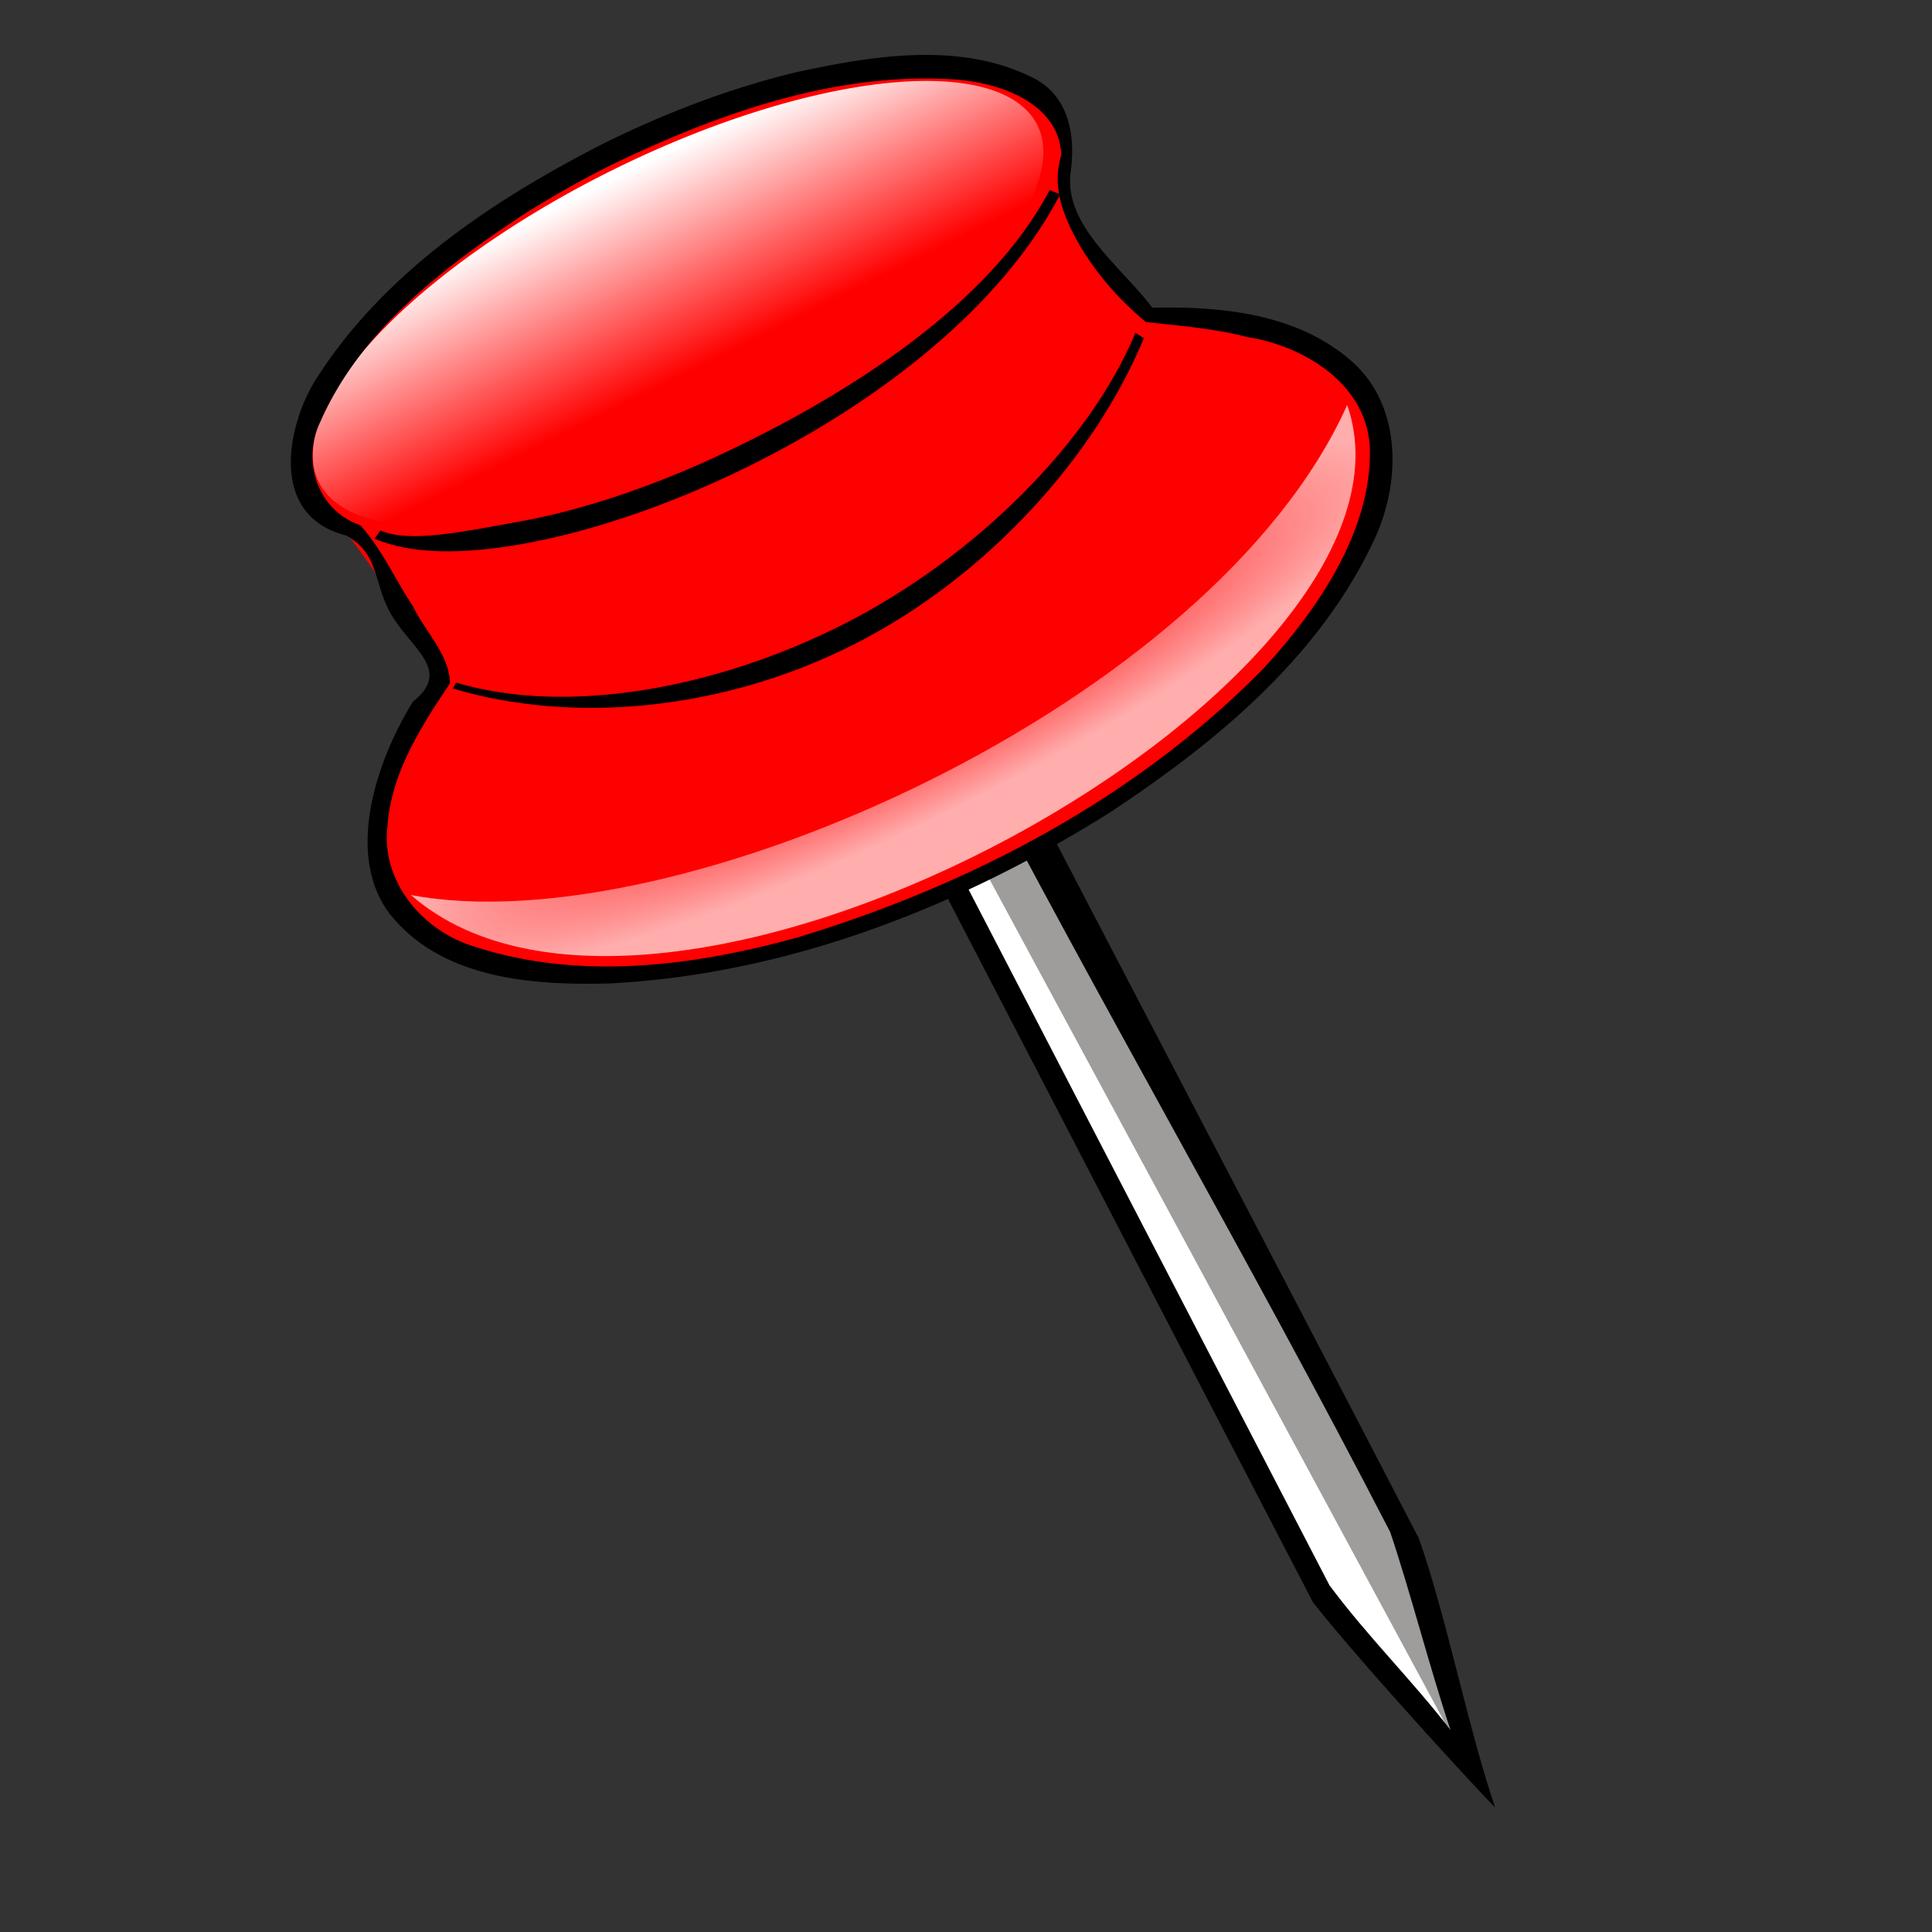 <?xml version="1.0" encoding="UTF-8"?>
<svg width="106.67" height="106.67" xmlns="http://www.w3.org/2000/svg" xmlns:xlink="http://www.w3.org/1999/xlink">
 <rect width="100%" height="100%" fill="#333333" stroke="none"/>
 <defs>
  <linearGradient id="c" x1="145.63" x2="145.63" y1="712.78" y2="772.32" gradientTransform="scale(1.806 .554)" gradientUnits="userSpaceOnUse">
   <stop stop-color="#fff" offset="0"/>
   <stop stop-color="#fff" stop-opacity="0" offset="1"/>
  </linearGradient>
  <radialGradient id="d" cx="124.36" cy="1082.2" r="54.578" fx="125.14" fy="1084" gradientTransform="scale(2.176 .46)" gradientUnits="userSpaceOnUse">
   <stop stop-color="#fff" stop-opacity="0" offset="0"/>
   <stop stop-color="#fff" stop-opacity=".68" offset="1"/>
  </radialGradient>
 </defs>
 <path d="m48.741 40.684 24.267 46.782 8.675 11.026-4.525-13.44-23.983-46.21-4.434 1.842z" fill="#9e9d9b" fill-rule="evenodd"/>
 <path d="M53.3 48.945L73.155 87.38l7.415 9.21-26.084-48.314-1.184.67z" fill="#fff" fill-rule="evenodd"/>
 <path d="M47.853 40.989c8.222 15.824 16.418 31.664 24.643 47.486 2.892 3.675 10.641 12.053 10.036 11.262-1.466-4.29-2.683-10.532-4.195-14.803-8.064-15.541-15.96-30.555-24.02-46.098-1.864.774-4.604 1.368-6.464 2.153zm1.74.634l3.272-1.364c7.9 15.244 16.018 29.074 23.891 44.33 1.11 3.293 2.22 7.634 3.33 10.927-2.157-2.787-4.584-5.164-6.684-7.99L49.593 41.623z" fill-rule="evenodd"/>
 <path d="M33.441 8.39c-11.529 5.718-18.946 14.267-16.557 19.085.469.947 1.315 1.65 2.41 2.166 1.478 1.974 3.52 4.875 4.878 7.753-3.244 4.31-4.463 8.485-2.903 11.631 3.352 6.76 18.207 6.225 33.158-1.188 14.95-7.414 24.368-18.915 21.016-25.674-1.678-3.384-6.257-4.888-12.276-4.648-1.877-2.111-3.564-4.542-4.34-7.17.349-1.32.343-2.544-.172-3.583-.066-.132-.164-.24-.243-.364.004-.037.002-.074.007-.112-.033-.033-.089-.046-.127-.075-2.981-4.18-13.798-3.3-24.85 2.18z" fill="red"/>
 <path transform="matrix(.256 -.127 .153 .31 -92.66 -79.76)" d="M336.25 417.362a77.5 23.75 0 11-155 0 77.5 23.75 0 11155 0z" fill="url(#c)"/>
 <path d="m57.951 10.495c-3.27 6.28-11.14 11.373-18.565 14.79-3.712 1.709-7.438 2.921-10.659 3.503s-6.112 1.202-7.722 0.502l-0.325 0.45c2.027 0.882 4.92 0.88 8.272 0.274s7.165-1.844 10.962-3.592c7.595-3.495 15.137-9.001 18.622-15.694l-0.585-0.233zm4.738 7.881c-2.506 6.067-8.913 12.43-16.071 16.066-7.159 3.638-15.395 5.053-21.434 3.247l-0.176 0.326c6.517 1.95 14.819 1.284 22.18-2.457 7.363-3.74 13.288-10.397 15.965-16.881l-0.464-0.3z" fill-rule="evenodd"/>
 <path transform="rotate(-26.376 -128.31 124.13) scale(.255)" d="m157.5 487.36c46.517 35.184 173.92 40.207 228.75-5-7.918 63.23-200.88 72.48-228.75 5z" fill="url(#d)" fill-rule="evenodd"/>
 <path d="M33.318 7.925c-6.102 3.12-12.112 7.114-15.858 12.992-1.55 2.425-2.725 7.535 1.64 8.645 2.004 1.084 1.442 2.85 2.695 4.672 1.144 1.725 3.071 2.859.997 4.516-1.966 3.184-3.748 8.343-1.326 11.637 2.839 3.657 7.885 4.03 12.208 3.91 9.836-.515 19.241-4.204 27.515-9.38 5.829-3.836 11.549-8.517 14.603-14.946 1.583-3.215 1.672-7.648-1.28-10.125-2.984-2.546-7.119-2.942-10.893-2.858-1.642-2.205-4.86-4.498-4.514-7.419.306-2.141-.12-4.18-1.902-5.187-4.068-2.133-8.928-1.32-13.219-.4-3.694.89-7.263 2.26-10.666 3.943zm.557 1.123c5.88-2.823 12.341-5.116 18.952-4.652 2.424.192 5.666 1.319 5.771 4.179-.57 1.79.167 3.49 1.055 5.035.965 1.61 2.18 2.967 3.608 4.168 1.873.215 3.697.34 5.575.824 3.148.49 6.617 2.584 6.794 6.09.149 4.59-2.908 9.003-5.867 12.213-7.037 7.167-16.147 11.94-25.707 14.847-5.773 1.598-12.078 2.411-17.918.494-2.832-.869-5.135-3.618-4.741-6.68.215-2.921 1.874-5.483 3.441-7.83 0-1.582-1.395-2.892-2.054-4.291-.972-1.456-1.718-3.16-2.897-4.449-2.401-.833-3.232-3.587-2.198-5.714 2.198-4.996 6.72-8.469 11.163-11.404a53.946 53.946 0 015.023-2.83z"/>
</svg>
